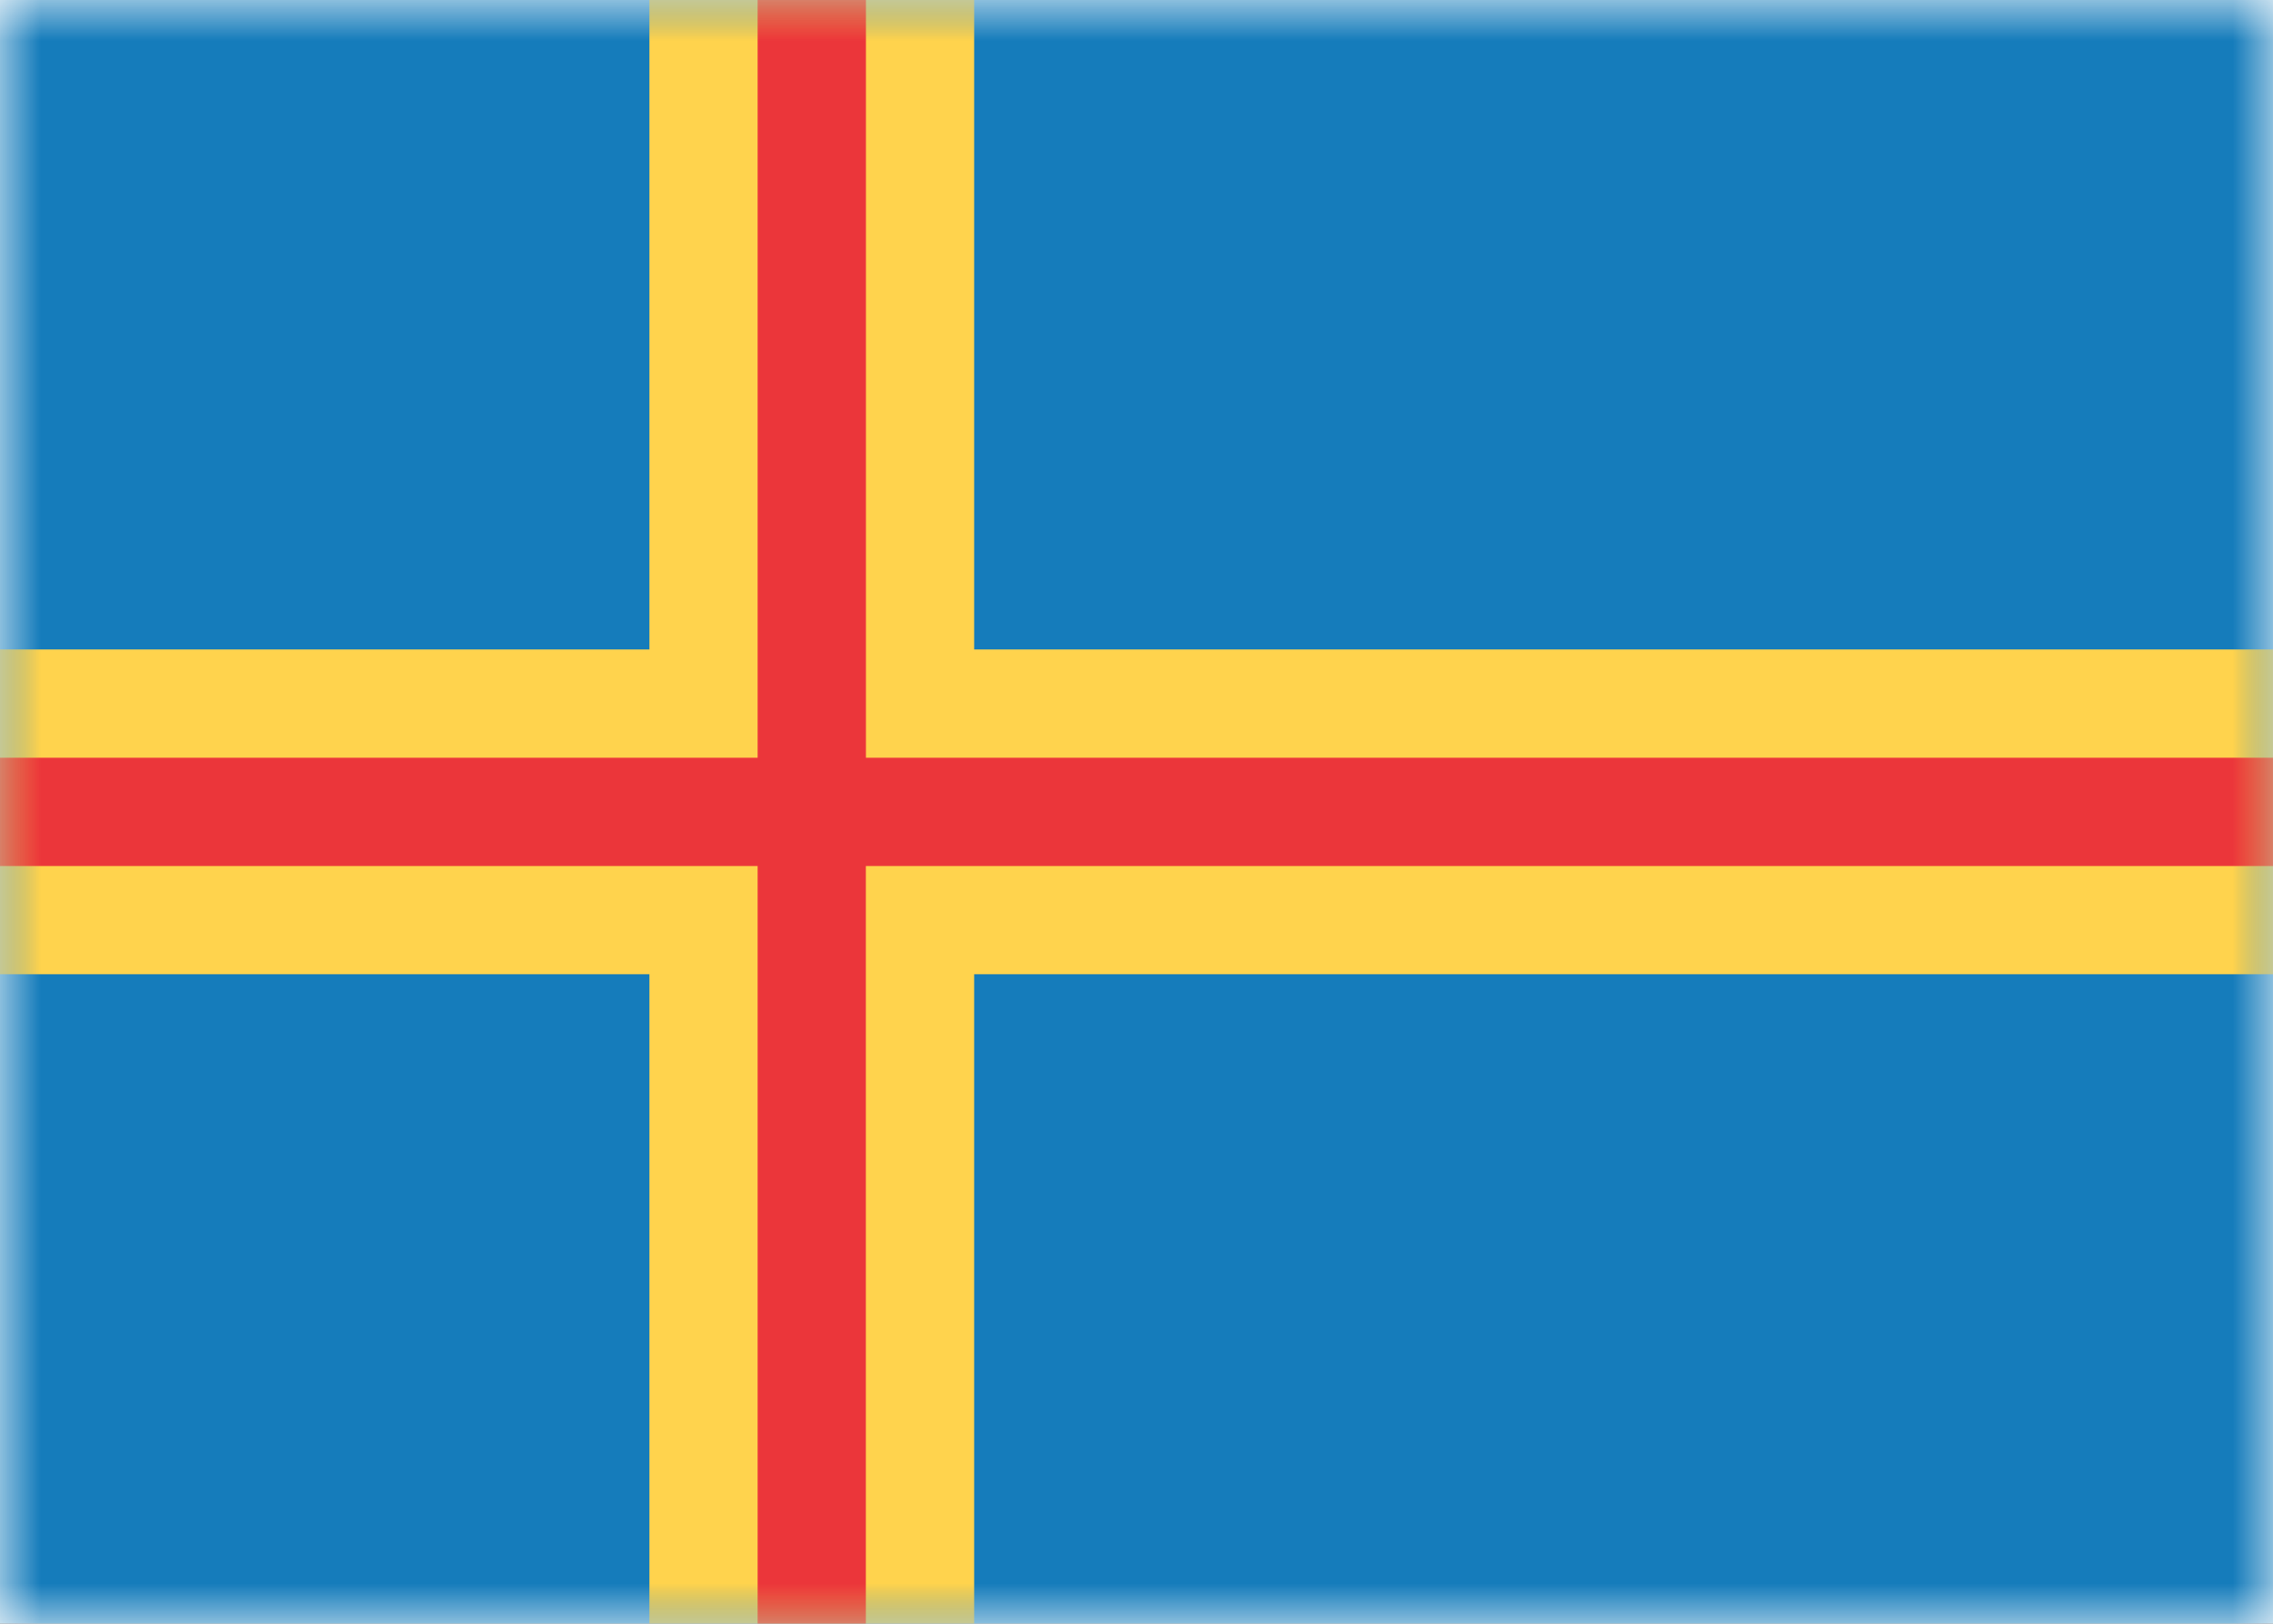 <svg class="SVGInline-svg" xmlns="http://www.w3.org/2000/svg" xmlns:xlink="http://www.w3.org/1999/xlink" width="28" height="20"><rect width="100%" height="100%" fill="#333333" stroke="none"/><defs><rect id="AXa" width="28" height="20" x="0" y="0" rx="0"></rect></defs><g fill="none" fill-rule="evenodd"><mask id="AXb" fill="#fff"><use xlink:href="#AXa"></use></mask><use fill="#FFF" xlink:href="#AXa"></use><path fill="#157CBB" d="M0 0h28v20H0z" mask="url(#AXb)"></path><path fill="#FFD34D" d="M0 12h8v8h4v-8h16V8H12V0H8v8H0z" mask="url(#AXb)"></path><path fill="#EB363A" d="M0 10.667h9.333V20h1.333v-9.333H28V9.333H10.667V0H9.333v9.333H0z" mask="url(#AXb)"></path></g></svg>